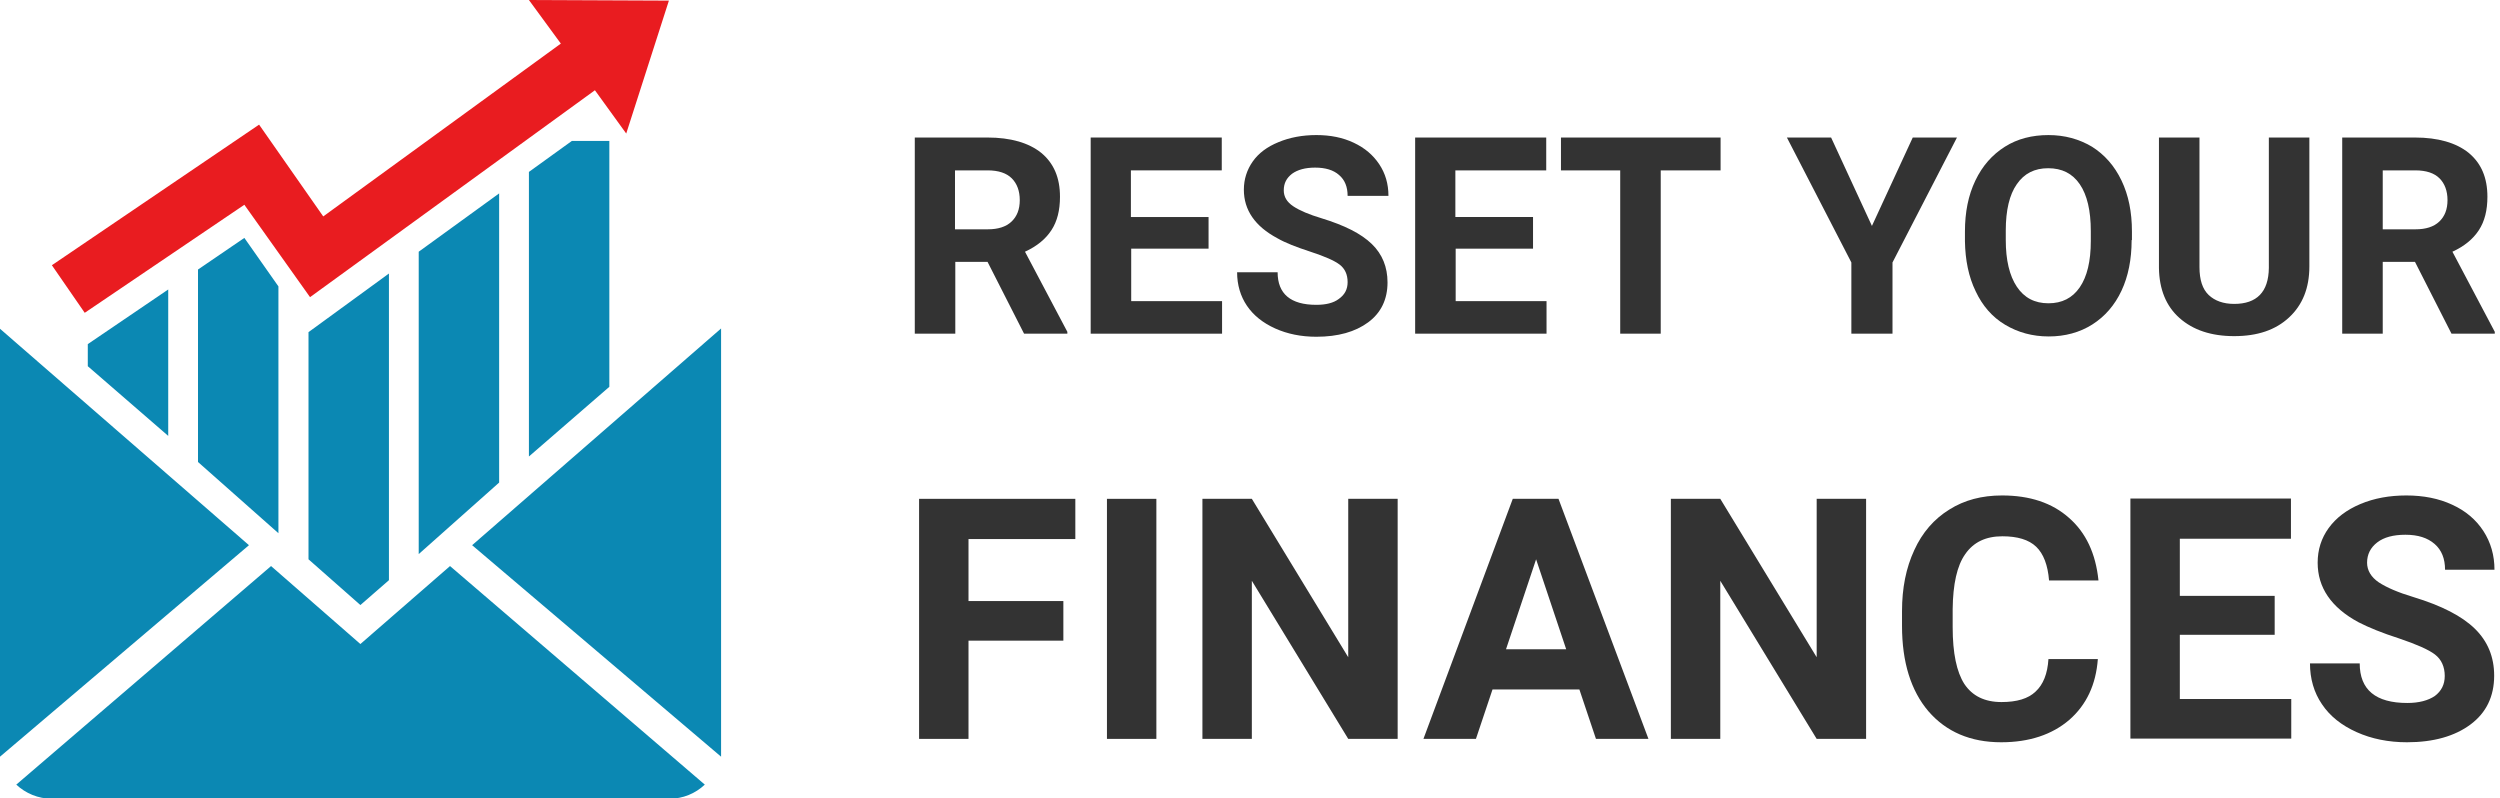<?xml version="1.0" encoding="utf-8"?>
<!-- Generator: Adobe Illustrator 19.0.0, SVG Export Plug-In . SVG Version: 6.00 Build 0)  -->
<svg version="1.1" id="Logo" xmlns="http://www.w3.org/2000/svg" xmlns:xlink="http://www.w3.org/1999/xlink" x="0px" y="0px"
	 viewBox="0 0 814.4 260.1" style="enable-background:new 0 0 814.4 260.1;" xml:space="preserve">
<style type="text/css">
	.Arched_x0020_Green{fill:url(#SVGID_1_);stroke:#FFFFFF;stroke-width:0.25;stroke-miterlimit:1;}
	.st0{fill:#0B88B3;}
	.st1{fill:#E91C20;}
	.st2{fill:#333333;}
</style>
<linearGradient id="SVGID_1_" gradientUnits="userSpaceOnUse" x1="355.435" y1="243.331" x2="356.142" y2="242.624">
	<stop  offset="0" style="stop-color:#1EAB4B"/>
	<stop  offset="0.983" style="stop-color:#19361A"/>
</linearGradient>
<g>
	<g>
		<g>
			<path class="st0" d="M117.4,209.8l-29.1-25.4L5.3,255.6c3,2.8,7.1,4.6,11.6,4.6H218c4.5,0,8.5-1.7,11.6-4.6l-83-71.2L117.4,209.8
				z"/>
			<polygon class="st0" points="234.9,246.5 234.9,107 153.8,177.6 			"/>
			<polygon class="st0" points="0,107.1 0,246.5 81.1,177.6 			"/>
		</g>
		<g>
			<polygon class="st1" points="79.6,66.7 101,96.8 193.8,29.4 204,43.5 217.9,0.2 172.3,0 182.7,14.2 105.3,70.5 84.4,40.6 
				16.9,86.4 27.6,101.9 			"/>
			<polygon class="st0" points="28.6,119.3 54.8,142 54.8,94.3 28.6,112.1 			"/>
			<polygon class="st0" points="64.5,87.8 64.5,150.5 90.7,173.7 90.7,93.3 79.6,77.5 			"/>
			<polygon class="st0" points="100.5,182.2 117.4,197.1 126.7,189 126.7,89.1 100.5,108.2 			"/>
			<polygon class="st0" points="136.4,180.5 162.6,157.2 162.6,63 136.4,82 			"/>
			<polygon class="st0" points="186.3,45.9 172.3,56 172.3,148.7 198.5,126 198.5,45.9 			"/>
		</g>
	</g>
	<g>
		<path class="st2" d="M321.7,85.3h-10.5v23.4h-13.2V44.8h23.7c7.5,0,13.4,1.7,17.5,5c4.1,3.4,6.1,8.1,6.1,14.3
			c0,4.4-0.9,8-2.8,10.9c-1.9,2.9-4.7,5.2-8.6,7l13.8,26.1v0.6h-14.1L321.7,85.3z M311.2,74.7h10.6c3.3,0,5.9-0.8,7.7-2.5
			c1.8-1.7,2.7-4,2.7-7c0-3-0.9-5.4-2.6-7.1c-1.7-1.7-4.3-2.6-7.9-2.6h-10.6V74.7z"/>
		<path class="st2" d="M393.8,81h-25.3v17.1h29.6v10.6h-42.8V44.8h42.7v10.7h-29.6v15.2h25.3V81z"/>
		<path class="st2" d="M439,91.9c0-2.5-0.9-4.4-2.6-5.7s-4.9-2.7-9.5-4.2c-4.6-1.5-8.2-2.9-10.8-4.4c-7.3-3.9-10.9-9.2-10.9-15.8
			c0-3.4,1-6.5,2.9-9.2c1.9-2.7,4.7-4.8,8.4-6.3c3.6-1.5,7.7-2.3,12.3-2.3c4.6,0,8.6,0.8,12.2,2.5c3.6,1.7,6.3,4,8.3,7
			c2,3,3,6.4,3,10.3H439c0-2.9-0.9-5.2-2.8-6.8c-1.8-1.6-4.4-2.4-7.8-2.4c-3.2,0-5.7,0.7-7.5,2c-1.8,1.4-2.7,3.1-2.7,5.4
			c0,2.1,1,3.8,3.1,5.2c2.1,1.4,5.2,2.7,9.2,3.9c7.5,2.3,12.9,5,16.4,8.4c3.4,3.3,5.1,7.5,5.1,12.5c0,5.5-2.1,9.9-6.3,13
			c-4.2,3.1-9.8,4.7-16.9,4.7c-4.9,0-9.4-0.9-13.4-2.7c-4-1.8-7.1-4.3-9.2-7.4c-2.1-3.1-3.2-6.8-3.2-10.9h13.2
			c0,7,4.2,10.6,12.6,10.6c3.1,0,5.6-0.6,7.3-1.9C438.1,96,439,94.2,439,91.9z"/>
		<path class="st2" d="M499.5,81h-25.3v17.1h29.6v10.6h-42.8V44.8h42.7v10.7h-29.6v15.2h25.3V81z"/>
		<path class="st2" d="M560.5,55.5H541v53.2h-13.2V55.5h-19.3V44.8h52V55.5z"/>
		<path class="st2" d="M609.8,73.6l13.3-28.8h14.4l-21,40.7v23.2h-13.4V85.5l-21-40.7h14.4L609.8,73.6z"/>
		<path class="st2" d="M694.4,78.2c0,6.3-1.1,11.8-3.3,16.5c-2.2,4.7-5.4,8.4-9.5,11c-4.1,2.6-8.9,3.9-14.2,3.9
			c-5.3,0-10-1.3-14.2-3.8c-4.2-2.5-7.4-6.2-9.6-10.9c-2.3-4.7-3.4-10.2-3.5-16.3v-3.2c0-6.3,1.1-11.8,3.4-16.6
			c2.3-4.8,5.5-8.4,9.6-11c4.1-2.6,8.9-3.8,14.2-3.8s10,1.3,14.2,3.8c4.1,2.6,7.3,6.2,9.6,11s3.4,10.3,3.4,16.6V78.2z M681.1,75.3
			c0-6.7-1.2-11.8-3.6-15.3c-2.4-3.5-5.8-5.2-10.3-5.2c-4.4,0-7.8,1.7-10.2,5.2c-2.4,3.4-3.6,8.5-3.6,15.1v3.1
			c0,6.5,1.2,11.6,3.6,15.2c2.4,3.6,5.8,5.4,10.3,5.4c4.4,0,7.8-1.7,10.2-5.2c2.4-3.5,3.6-8.5,3.6-15.1V75.3z"/>
		<path class="st2" d="M752.3,44.8v42c0,7-2.2,12.5-6.6,16.6c-4.4,4.1-10.3,6.1-17.9,6.1c-7.5,0-13.4-2-17.8-5.9
			c-4.4-3.9-6.6-9.4-6.7-16.3V44.8h13.2V87c0,4.2,1,7.2,3,9.1c2,1.9,4.8,2.9,8.3,2.9c7.4,0,11.2-3.9,11.3-11.7V44.8H752.3z"/>
		<path class="st2" d="M786.7,85.3h-10.5v23.4h-13.2V44.8h23.7c7.5,0,13.4,1.7,17.5,5c4.1,3.4,6.1,8.1,6.1,14.3
			c0,4.4-0.9,8-2.8,10.9c-1.9,2.9-4.7,5.2-8.6,7l13.8,26.1v0.6h-14.1L786.7,85.3z M776.3,74.7h10.6c3.3,0,5.9-0.8,7.7-2.5
			s2.7-4,2.7-7c0-3-0.9-5.4-2.6-7.1c-1.7-1.7-4.3-2.6-7.9-2.6h-10.6V74.7z"/>
		<path class="st2" d="M346.4,208.7h-30.9v32h-16.1v-78.2h50.9v13.1h-34.8v20.2h30.9V208.7z"/>
		<path class="st2" d="M376.7,240.7h-16.1v-78.2h16.1V240.7z"/>
		<path class="st2" d="M455.3,240.7h-16.1l-31.4-51.5v51.5h-16.1v-78.2h16.1l31.4,51.6v-51.6h16.1V240.7z"/>
		<path class="st2" d="M514.5,224.6h-28.3l-5.4,16.1h-17.1l29.1-78.2h14.9l29.3,78.2h-17.1L514.5,224.6z M490.6,211.5h19.6
			l-9.8-29.3L490.6,211.5z"/>
		<path class="st2" d="M607.9,240.7h-16.1l-31.4-51.5v51.5h-16.1v-78.2h16.1l31.4,51.6v-51.6h16.1V240.7z"/>
		<path class="st2" d="M683.4,214.6c-0.6,8.4-3.7,15-9.3,19.9c-5.6,4.8-13,7.3-22.2,7.3c-10,0-17.9-3.4-23.7-10.1
			c-5.7-6.7-8.6-16-8.6-27.8v-4.8c0-7.5,1.3-14.1,4-19.9c2.6-5.7,6.4-10.1,11.4-13.2c4.9-3.1,10.6-4.6,17.2-4.6
			c9,0,16.3,2.4,21.8,7.3c5.5,4.8,8.7,11.6,9.6,20.4h-16.1c-0.4-5-1.8-8.7-4.2-11c-2.4-2.3-6.1-3.4-11-3.4c-5.4,0-9.4,1.9-12.1,5.8
			c-2.7,3.8-4,9.8-4.1,17.9v5.9c0,8.5,1.3,14.6,3.8,18.5c2.6,3.9,6.6,5.9,12.1,5.9c5,0,8.7-1.1,11.1-3.4c2.5-2.3,3.9-5.8,4.2-10.6
			H683.4z"/>
		<path class="st2" d="M741,206.8h-30.9v20.9h36.3v12.9H694v-78.2h52.3v13.1h-36.2v18.6H741V206.8z"/>
		<path class="st2" d="M796.4,220.2c0-3-1.1-5.4-3.2-7c-2.1-1.6-6-3.3-11.6-5.2c-5.6-1.8-10-3.6-13.3-5.3
			c-8.9-4.8-13.3-11.3-13.3-19.4c0-4.2,1.2-8,3.6-11.3c2.4-3.3,5.8-5.9,10.3-7.8c4.5-1.9,9.5-2.8,15-2.8c5.6,0,10.6,1,14.9,3
			c4.4,2,7.8,4.9,10.2,8.6c2.4,3.7,3.6,7.9,3.6,12.6h-16.1c0-3.6-1.1-6.4-3.4-8.4c-2.3-2-5.4-3-9.5-3c-3.9,0-7,0.8-9.2,2.5
			c-2.2,1.7-3.3,3.9-3.3,6.6c0,2.5,1.3,4.7,3.8,6.4c2.6,1.7,6.3,3.3,11.3,4.8c9.2,2.8,15.8,6.2,20,10.3s6.3,9.2,6.3,15.3
			c0,6.8-2.6,12.1-7.7,15.9c-5.1,3.8-12,5.8-20.7,5.8c-6,0-11.5-1.1-16.4-3.3c-4.9-2.2-8.7-5.2-11.3-9.1c-2.6-3.8-3.9-8.3-3.9-13.3
			h16.2c0,8.6,5.2,12.9,15.5,12.9c3.8,0,6.8-0.8,9-2.3C795.3,225.1,796.4,223,796.4,220.2z"/>
	</g>
</g>
</svg>
